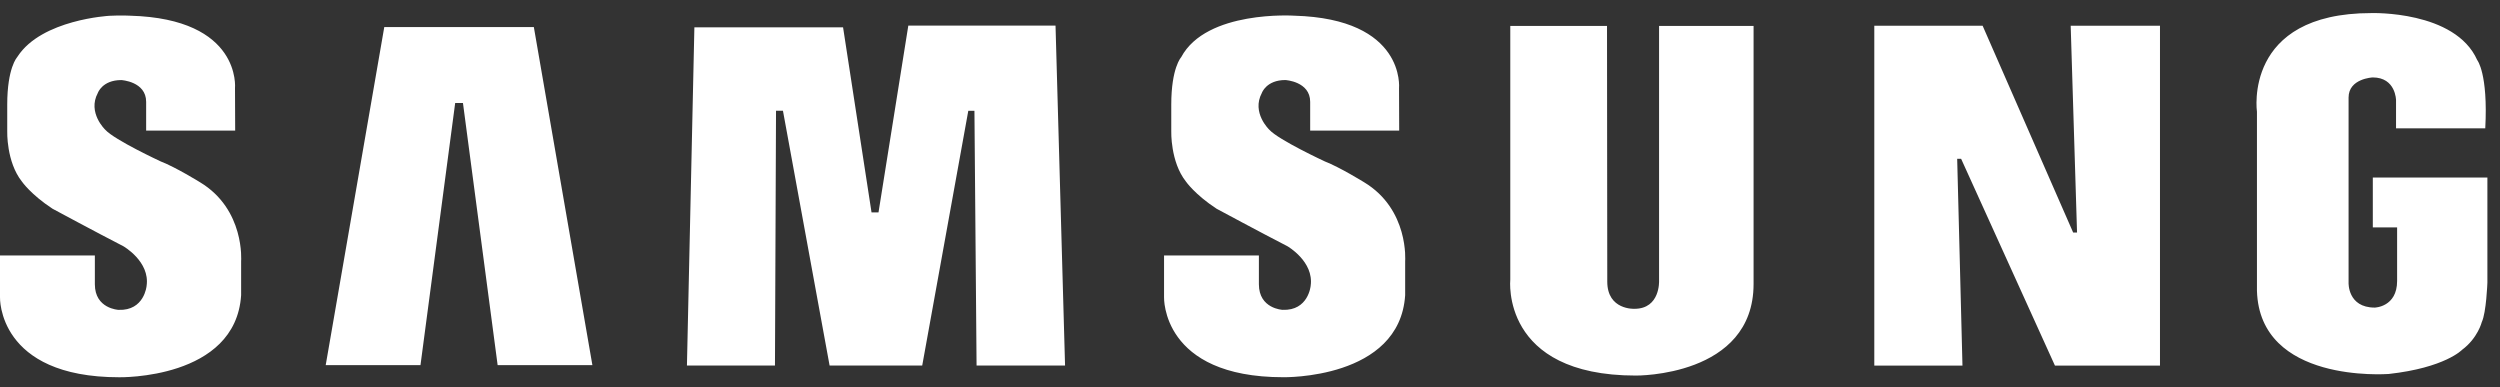 <svg width="142" height="22" viewBox="0 0 142 22" fill="none" xmlns="http://www.w3.org/2000/svg">
<rect x="0" y="0" width="142" height="22" fill="#333333" stroke="none"/>
<path fill-rule="evenodd" clip-rule="evenodd" d="M77.475 10.348C77.475 10.348 76.101 9.498 75.251 9.169C75.251 9.169 72.62 7.949 72.098 7.369C72.098 7.369 71.072 6.403 71.673 5.28C71.673 5.28 71.924 4.546 73.008 4.546C73.008 4.546 74.418 4.624 74.418 5.783V7.419H79.474L79.465 5.01C79.465 5.01 79.854 1.065 73.51 0.891C73.51 0.891 68.52 0.563 67.09 3.251C67.09 3.251 66.528 3.85 66.528 5.938V7.447C66.528 7.447 66.471 9.187 67.359 10.309C67.359 10.309 67.862 11.044 69.1 11.855C69.1 11.855 71.614 13.209 73.122 13.984C73.122 13.984 74.645 14.853 74.445 16.237C74.445 16.237 74.32 17.657 72.85 17.599C72.85 17.599 71.505 17.539 71.505 16.146V14.511H66.118V16.886C66.118 16.886 65.967 21.426 72.889 21.426C72.889 21.426 79.504 21.56 79.813 16.767V14.833C79.812 14.833 80.046 11.895 77.475 10.348ZM51.592 1.456L49.899 12.065H49.503L47.886 1.552H39.441L39.018 20.763H44.018L44.078 6.288H44.471L47.121 20.761H52.382L54.999 6.294H55.348L55.469 20.763H60.495L59.954 1.456H51.592ZM21.827 1.537L18.5 20.741H23.883L25.854 5.851H26.296L28.266 20.741H33.648L30.322 1.537H21.827ZM134.776 10.083V12.916H136.156V15.957C136.156 17.444 134.886 17.471 134.886 17.471C133.341 17.471 133.399 16.058 133.399 16.058V5.54C133.399 4.456 134.77 4.398 134.77 4.398C136.086 4.398 136.095 5.69 136.095 5.69V7.29H141.163C141.329 4.168 140.706 3.412 140.706 3.412C139.449 0.589 134.693 0.743 134.693 0.743C127.384 0.743 128.195 6.351 128.195 6.351V16.521C128.352 21.781 135.554 21.247 135.676 21.242C138.879 20.888 139.846 19.869 139.846 19.869C140.737 19.208 140.966 18.292 140.966 18.292C141.221 17.758 141.284 16.058 141.284 16.058V10.083H134.776ZM117.976 13.209H117.756L112.613 1.462H106.46V20.765H111.468L111.168 9.02H111.392L116.72 20.765H122.687V1.46H117.615L117.976 13.209ZM94.235 15.955C94.235 15.955 94.307 17.54 92.838 17.54C92.838 17.54 91.293 17.623 91.293 15.995L91.278 1.473H85.784V15.88C85.784 15.88 85.221 21.332 92.916 21.332C92.916 21.332 99.603 21.411 99.603 16.13V1.474H94.235V15.955ZM11.355 10.348C11.355 10.348 9.982 9.498 9.131 9.17C9.131 9.17 6.502 7.951 5.98 7.37C5.98 7.37 4.955 6.402 5.556 5.282C5.556 5.282 5.806 4.548 6.889 4.548C6.889 4.548 8.301 4.624 8.301 5.784V7.42H13.358L13.348 5.01C13.348 5.01 13.735 1.065 7.393 0.892C7.393 0.892 6.916 0.861 6.215 0.897C6.215 0.897 2.373 1.103 0.999 3.21C0.991 3.226 0.98 3.238 0.972 3.252C0.972 3.252 0.411 3.85 0.411 5.939V7.448C0.411 7.448 0.353 9.188 1.243 10.31C1.243 10.31 1.745 11.045 2.983 11.856C2.983 11.856 5.496 13.21 7.005 13.985C7.005 13.985 8.529 14.852 8.327 16.238C8.327 16.238 8.203 17.658 6.733 17.6C6.733 17.6 5.388 17.54 5.388 16.147V14.511H0V16.887C0 16.887 -0.151 21.428 6.772 21.428C6.772 21.428 13.385 21.562 13.696 16.768V14.836C13.696 14.835 13.927 11.895 11.355 10.348Z" fill="white"/>
</svg>
